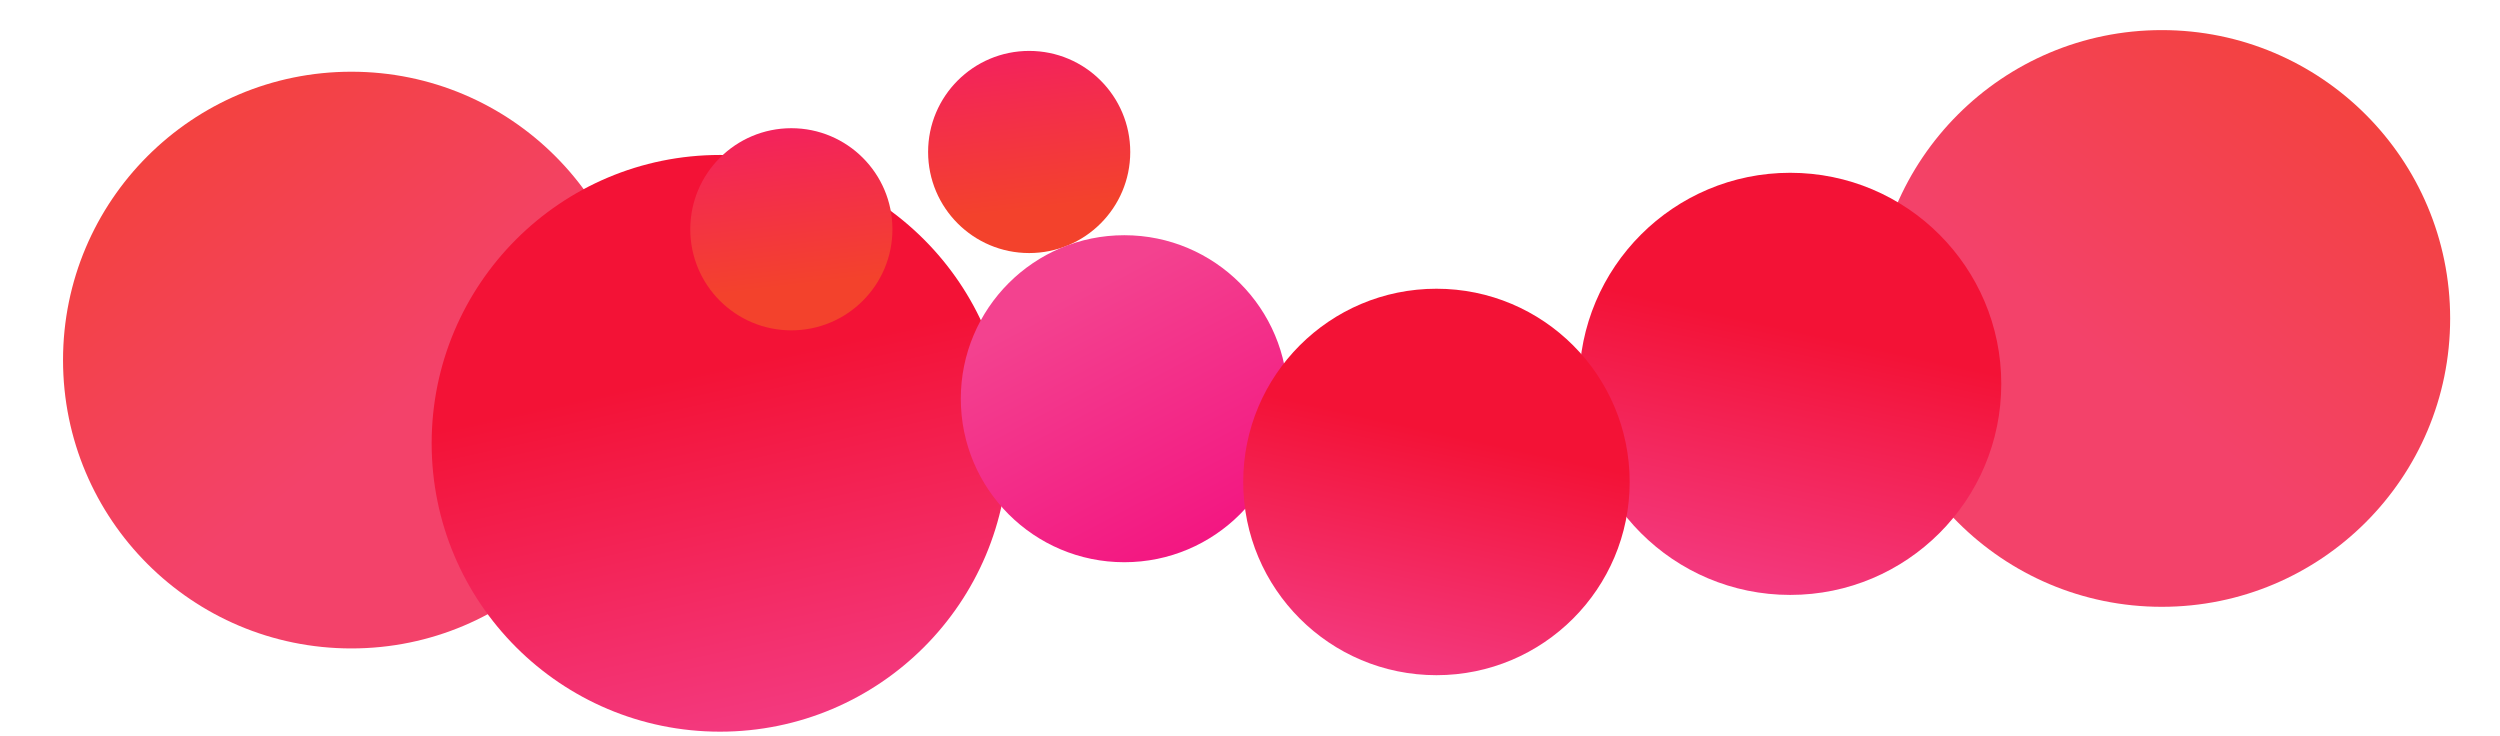 <?xml version="1.0" encoding="UTF-8" standalone="no"?>
<!-- Created with Inkscape (http://www.inkscape.org/) -->

<svg
   xmlns:osb="http://www.openswatchbook.org/uri/2009/osb"
   xmlns:dc="http://purl.org/dc/elements/1.1/"
   xmlns:cc="http://creativecommons.org/ns#"
   xmlns:rdf="http://www.w3.org/1999/02/22-rdf-syntax-ns#"
   xmlns:svg="http://www.w3.org/2000/svg"
   xmlns="http://www.w3.org/2000/svg"
   xmlns:xlink="http://www.w3.org/1999/xlink"
   xmlns:sodipodi="http://sodipodi.sourceforge.net/DTD/sodipodi-0.dtd"
   xmlns:inkscape="http://www.inkscape.org/namespaces/inkscape"
   width="339.056mm"
   height="99.876mm"
   viewBox="0 0 1201.379 353.893"
   id="svg2"
   version="1.1"
   inkscape:version="0.91 r13725"
   sodipodi:docname="circles.svg">
  <defs
     id="defs4">
    <linearGradient
       inkscape:collect="always"
       id="linearGradient4332">
      <stop
         style="stop-color:#f31280;stop-opacity:1"
         offset="0"
         id="stop4334" />
      <stop
         style="stop-color:#f3428f;stop-opacity:1"
         offset="1"
         id="stop4336" />
    </linearGradient>
    <linearGradient
       inkscape:collect="always"
       id="linearGradient4278">
      <stop
         style="stop-color:#f31275;stop-opacity:1"
         offset="0"
         id="stop4280" />
      <stop
         style="stop-color:#f3422c;stop-opacity:1"
         offset="1"
         id="stop4282" />
    </linearGradient>
    <linearGradient
       id="linearGradient4212"
       inkscape:collect="always">
      <stop
         id="stop4214"
         offset="0"
         style="stop-color:#f31236;stop-opacity:1" />
      <stop
         id="stop4216"
         offset="1"
         style="stop-color:#f3428f;stop-opacity:1" />
    </linearGradient>
    <linearGradient
       inkscape:collect="always"
       id="linearGradient4180">
      <stop
         style="stop-color:#f34236;stop-opacity:1;"
         offset="0"
         id="stop4182" />
      <stop
         style="stop-color:#f3426a;stop-opacity:1"
         offset="1"
         id="stop4184" />
    </linearGradient>
    <linearGradient
       id="linearGradient4994"
       inkscape:collect="always">
      <stop
         id="stop4996"
         offset="0"
         style="stop-color:#311b92;stop-opacity:1" />
      <stop
         id="stop4998"
         offset="1"
         style="stop-color:#1c0050;stop-opacity:1" />
    </linearGradient>
    <linearGradient
       id="linearGradient6443"
       osb:paint="solid">
      <stop
         style="stop-color:#008000;stop-opacity:1;"
         offset="0"
         id="stop6445" />
    </linearGradient>
    <linearGradient
       id="linearGradient6435"
       osb:paint="solid">
      <stop
         style="stop-color:#008000;stop-opacity:1;"
         offset="0"
         id="stop6437" />
    </linearGradient>
    <linearGradient
       id="linearGradient6264"
       osb:paint="solid">
      <stop
         style="stop-color:#311045;stop-opacity:0.98;"
         offset="0"
         id="stop6266" />
    </linearGradient>
    <linearGradient
       inkscape:collect="always"
       xlink:href="#linearGradient4994"
       id="linearGradient5020"
       x1="529.208"
       y1="247.792"
       x2="354.207"
       y2="819.463"
       gradientUnits="userSpaceOnUse" />
    <linearGradient
       inkscape:collect="always"
       xlink:href="#linearGradient4180"
       id="linearGradient4186"
       x1="-5.714"
       y1="205.322"
       x2="95.714"
       y2="333.893"
       gradientUnits="userSpaceOnUse"
       gradientTransform="matrix(1.276,0,0,1.276,68.575,-229.414)" />
    <linearGradient
       inkscape:collect="always"
       xlink:href="#linearGradient4212"
       id="linearGradient4186-3"
       x1="88.306"
       y1="284.791"
       x2="123.697"
       y2="445.822"
       gradientUnits="userSpaceOnUse"
       gradientTransform="matrix(1.276,0,0,1.276,245.718,-189.414)" />
    <linearGradient
       inkscape:collect="always"
       xlink:href="#linearGradient4212"
       id="linearGradient4186-3-3"
       x1="88.306"
       y1="284.791"
       x2="123.697"
       y2="445.822"
       gradientUnits="userSpaceOnUse"
       gradientTransform="matrix(0.934,0,0,0.934,-933.688,-110.112)" />
    <linearGradient
       inkscape:collect="always"
       xlink:href="#linearGradient4180"
       id="linearGradient4186-2"
       x1="-5.714"
       y1="205.322"
       x2="95.714"
       y2="333.893"
       gradientUnits="userSpaceOnUse"
       gradientTransform="matrix(1.276,0,0,1.276,-1139.139,-249.414)" />
    <linearGradient
       inkscape:collect="always"
       xlink:href="#linearGradient4278"
       id="linearGradient4186-3-0"
       x1="64.801"
       y1="121.375"
       x2="94.595"
       y2="375.307"
       gradientUnits="userSpaceOnUse"
       gradientTransform="matrix(0.447,0,0,0.447,459.421,-68.029)" />
    <linearGradient
       inkscape:collect="always"
       xlink:href="#linearGradient4278"
       id="linearGradient4186-3-0-0"
       x1="64.801"
       y1="121.375"
       x2="94.595"
       y2="375.307"
       gradientUnits="userSpaceOnUse"
       gradientTransform="matrix(0.447,0,0,0.447,345.135,-30.886)" />
    <linearGradient
       inkscape:collect="always"
       xlink:href="#linearGradient4332"
       id="linearGradient4340"
       x1="-494.286"
       y1="398.179"
       x2="-424.286"
       y2="266.75"
       gradientUnits="userSpaceOnUse"
       gradientTransform="translate(-76,-118)" />
    <linearGradient
       inkscape:collect="always"
       xlink:href="#linearGradient4212"
       id="linearGradient4186-3-3-2"
       x1="88.306"
       y1="284.791"
       x2="123.697"
       y2="445.822"
       gradientUnits="userSpaceOnUse"
       gradientTransform="matrix(0.855,0,0,0.855,-757.485,-38.076)" />
  </defs>
  <sodipodi:namedview
     id="base"
     pagecolor="#ffffff"
     bordercolor="#666666"
     borderopacity="1.0"
     inkscape:pageopacity="0.0"
     inkscape:pageshadow="2"
     inkscape:zoom="0.7"
     inkscape:cx="529.09873"
     inkscape:cy="158.50919"
     inkscape:document-units="px"
     inkscape:current-layer="layer6"
     showgrid="false"
     inkscape:window-width="1600"
     inkscape:window-height="837"
     inkscape:window-x="0"
     inkscape:window-y="30"
     inkscape:window-maximized="1"
     fit-margin-top="0"
     fit-margin-left="0"
     fit-margin-right="0"
     fit-margin-bottom="0" />
  <g
     inkscape:groupmode="layer"
     id="layer5"
     inkscape:label="Layer 2"
     transform="translate(0.098,-391.257)"
     style="display:inline" />
  <g
     inkscape:groupmode="layer"
     id="layer6"
     inkscape:label="Layer 5"
     style="display:inline">
    <circle
       style="opacity:1;fill:url(#linearGradient4186);fill-opacity:1;stroke:none;stroke-width:5;stroke-miterlimit:4;stroke-dasharray:none;stroke-opacity:1"
       id="path4178"
       cx="168.857"
       cy="173.036"
       r="138.571" />
    <circle
       style="display:inline;opacity:1;fill:url(#linearGradient4186-3);fill-opacity:1;stroke:none;stroke-width:5;stroke-miterlimit:4;stroke-dasharray:none;stroke-opacity:1"
       id="path4178-5"
       cx="346"
       cy="213.036"
       r="138.571" />
    <circle
       style="display:inline;opacity:1;fill:url(#linearGradient4186-2);fill-opacity:1;stroke:none;stroke-width:5;stroke-miterlimit:4;stroke-dasharray:none;stroke-opacity:1"
       id="path4178-2"
       cx="-1038.857"
       cy="153.036"
       r="138.571"
       transform="scale(-1,1)" />
    <circle
       style="display:inline;opacity:1;fill:url(#linearGradient4186-3-3);fill-opacity:1;stroke:none;stroke-width:5;stroke-miterlimit:4;stroke-dasharray:none;stroke-opacity:1"
       id="path4178-5-7"
       cx="-860.286"
       cy="184.464"
       r="101.429"
       transform="scale(-1,1)" />
    <circle
       style="display:inline;opacity:1;fill:url(#linearGradient4186-3-0);fill-opacity:1;stroke:none;stroke-width:5;stroke-miterlimit:4;stroke-dasharray:none;stroke-opacity:1"
       id="path4178-5-6"
       cx="494.571"
       cy="73.036"
       r="48.571" />
    <circle
       style="display:inline;opacity:1;fill:url(#linearGradient4186-3-0-0);fill-opacity:1;stroke:none;stroke-width:5;stroke-miterlimit:4;stroke-dasharray:none;stroke-opacity:1"
       id="path4178-5-6-6"
       cx="380.286"
       cy="110.179"
       r="48.571" />
    <circle
       style="display:inline;opacity:1;fill:url(#linearGradient4340);fill-opacity:1;stroke:none;stroke-width:5;stroke-miterlimit:4;stroke-dasharray:none;stroke-opacity:1"
       id="path4178-5-7-9"
       cx="-540.286"
       cy="191.607"
       r="78.571"
       transform="scale(-1,1)" />
    <circle
       style="display:inline;opacity:1;fill:url(#linearGradient4186-3-3-2);fill-opacity:1;stroke:none;stroke-width:5;stroke-miterlimit:4;stroke-dasharray:none;stroke-opacity:1"
       id="path4178-5-7-3"
       cx="-690.286"
       cy="231.607"
       r="92.857"
       transform="scale(-1,1)" />
  </g>
  <g
     inkscape:groupmode="layer"
     id="layer3"
     inkscape:label="Layer 3"
     style="display:inline" />
  <g
     inkscape:groupmode="layer"
     id="layer4"
     inkscape:label="Layer 4"
     style="display:inline" />
</svg>
